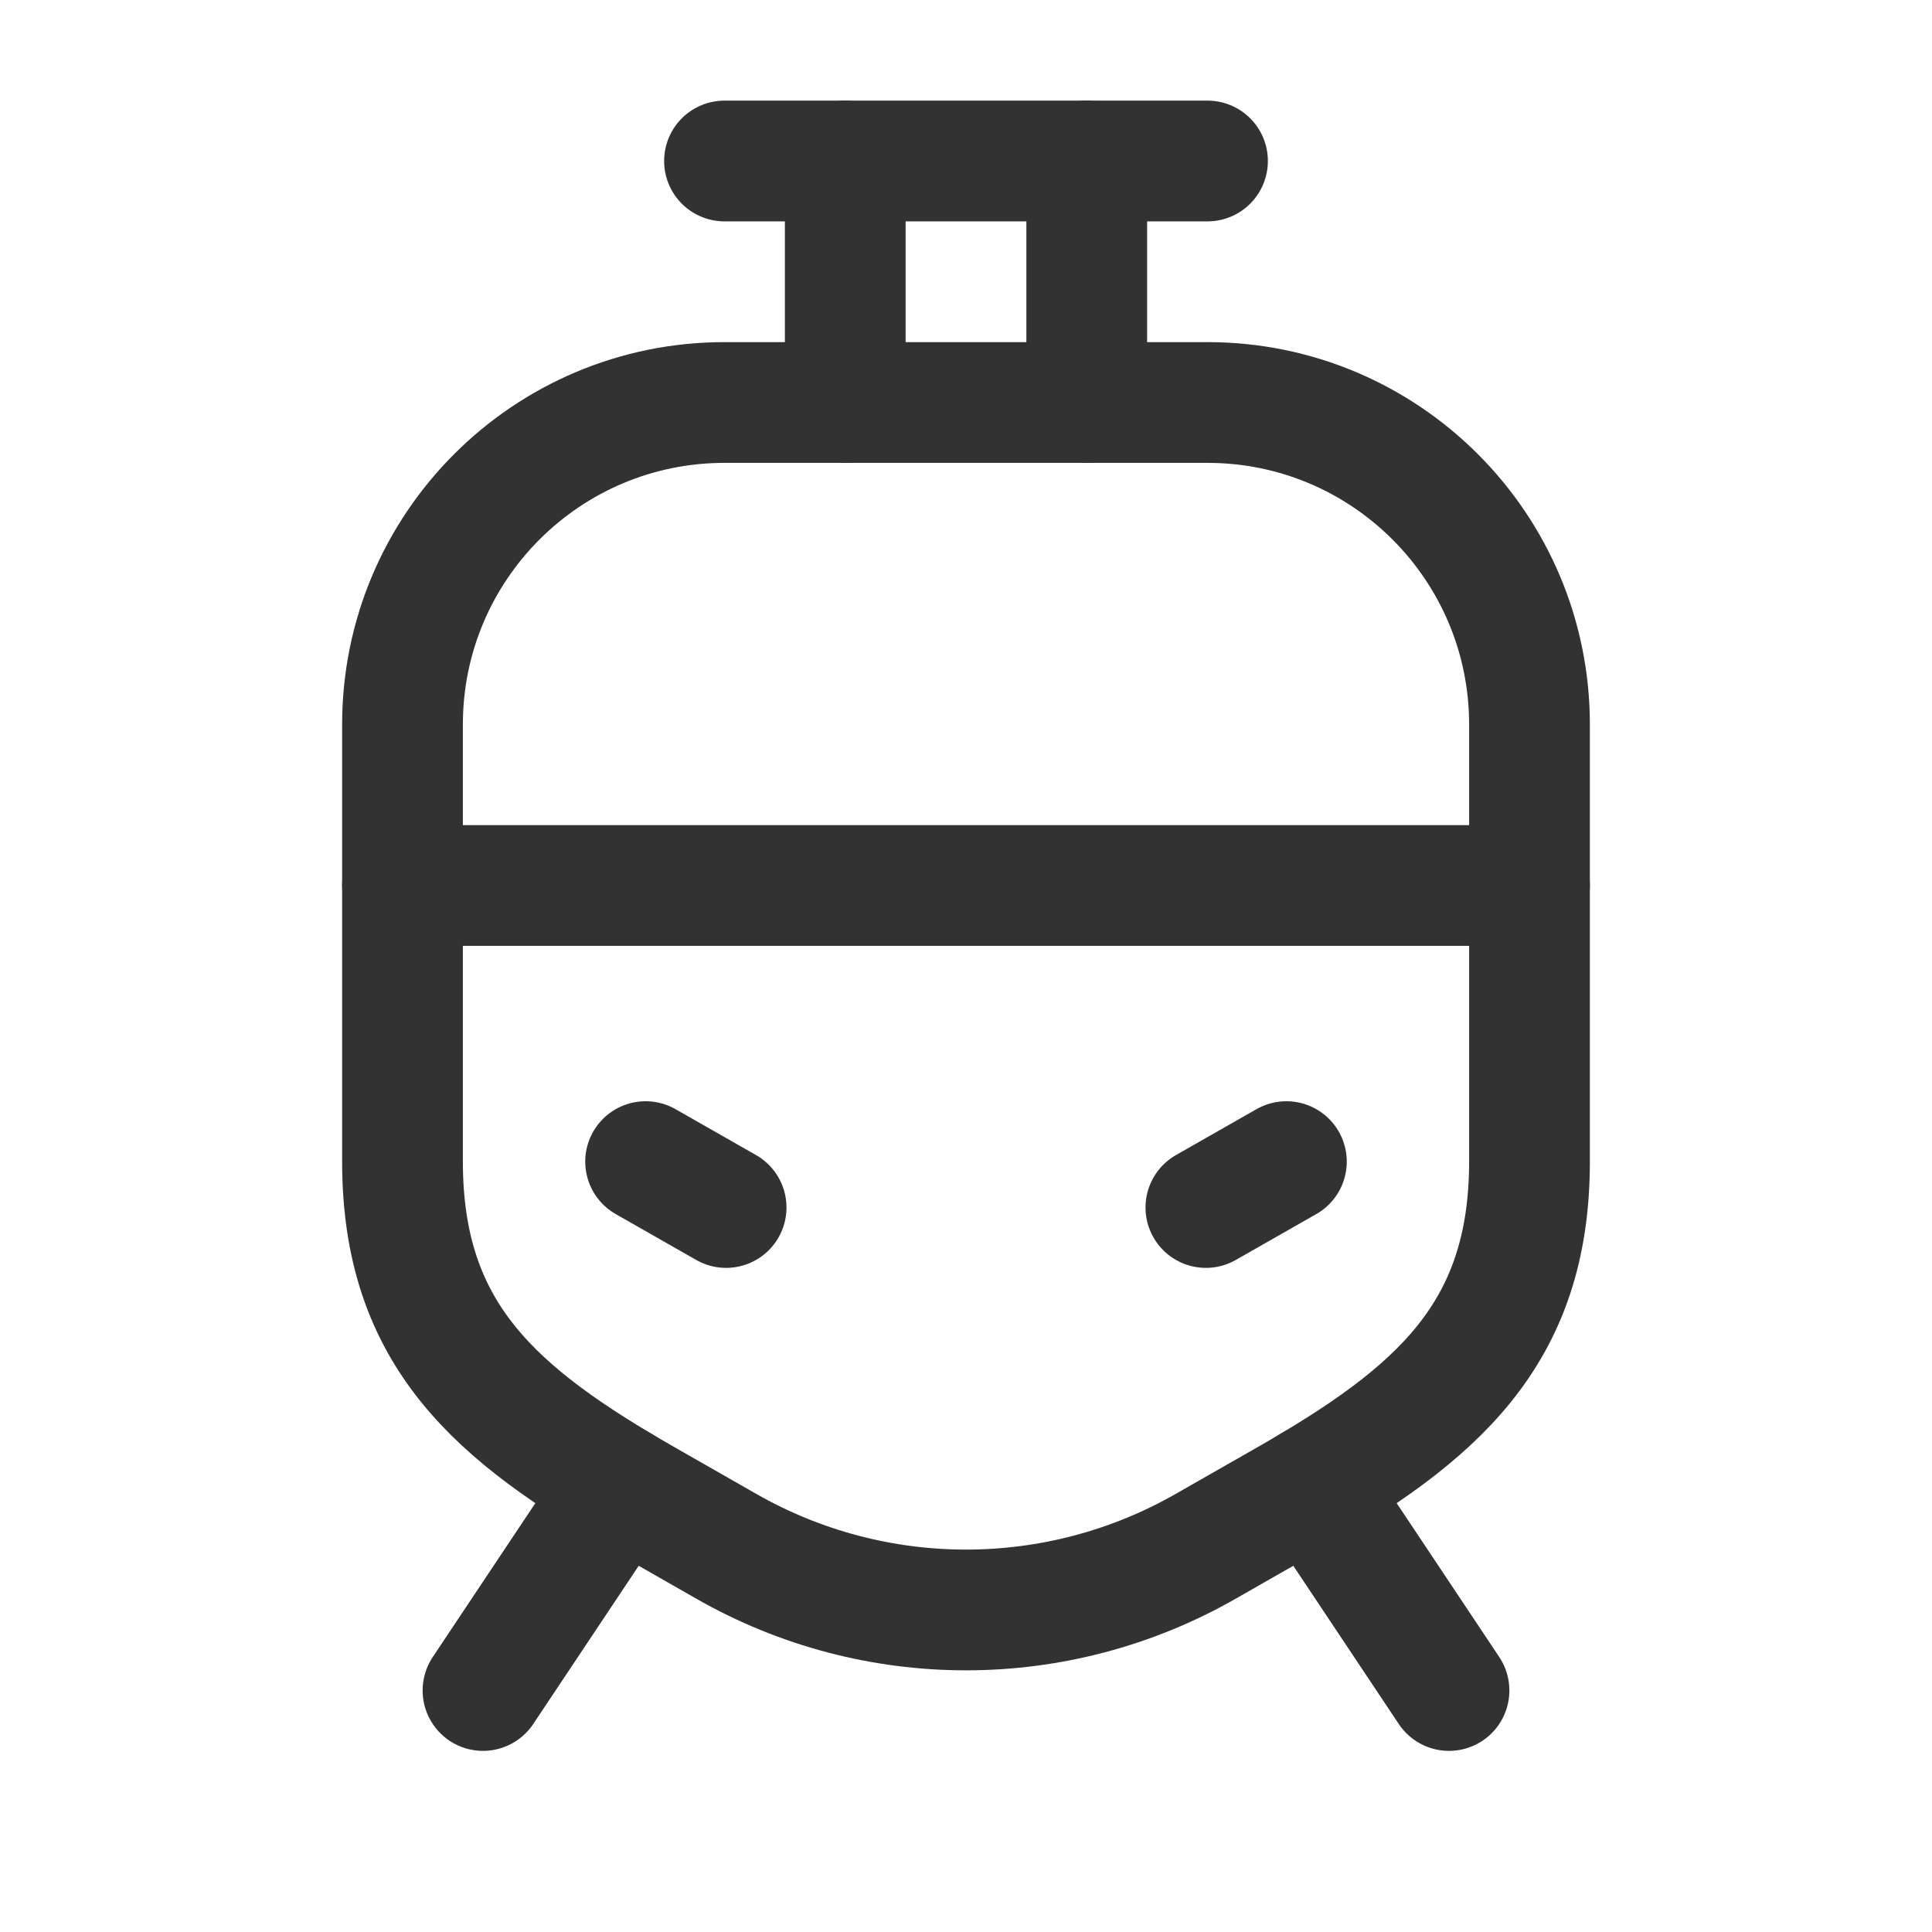 <?xml version="1.0" encoding="UTF-8"?><svg version="1.1" viewBox="0 0 24 24" xmlns="http://www.w3.org/2000/svg" xmlns:xlink="http://www.w3.org/1999/xlink"><g stroke-linecap="round" stroke-width="1.5" stroke="#323232" fill="none" stroke-linejoin="round"><path d="M19 14.429v-5.429c0-2.209-1.791-4-4-4h-6c-2.209 0-4 1.791-4 4v5.429c0 2.153 1.154 3.141 3.023 4.209l1 .571c1.845 1.054 4.109 1.054 5.954 0l1-.571c1.869-1.068 3.023-2.056 3.023-4.209Z"></path><line x1="9" x2="15" y1="2" y2="2"></line><line x1="10.5" x2="10.5" y1="5" y2="2"></line><line x1="13.5" x2="13.5" y1="5" y2="2"></line><line x1="5" x2="19" y1="11" y2="11"></line><line x1="8.02" x2="9.02" y1="14.43" y2="15"></line><line x1="15.98" x2="14.98" y1="14.43" y2="15"></line><line x1="18" x2="16.3" y1="21" y2="18.45"></line><line x1="6" x2="7.7" y1="21" y2="18.45"></line></g><path fill="none" d="M0 0h24v24h-24v-24Z"></path></svg>
